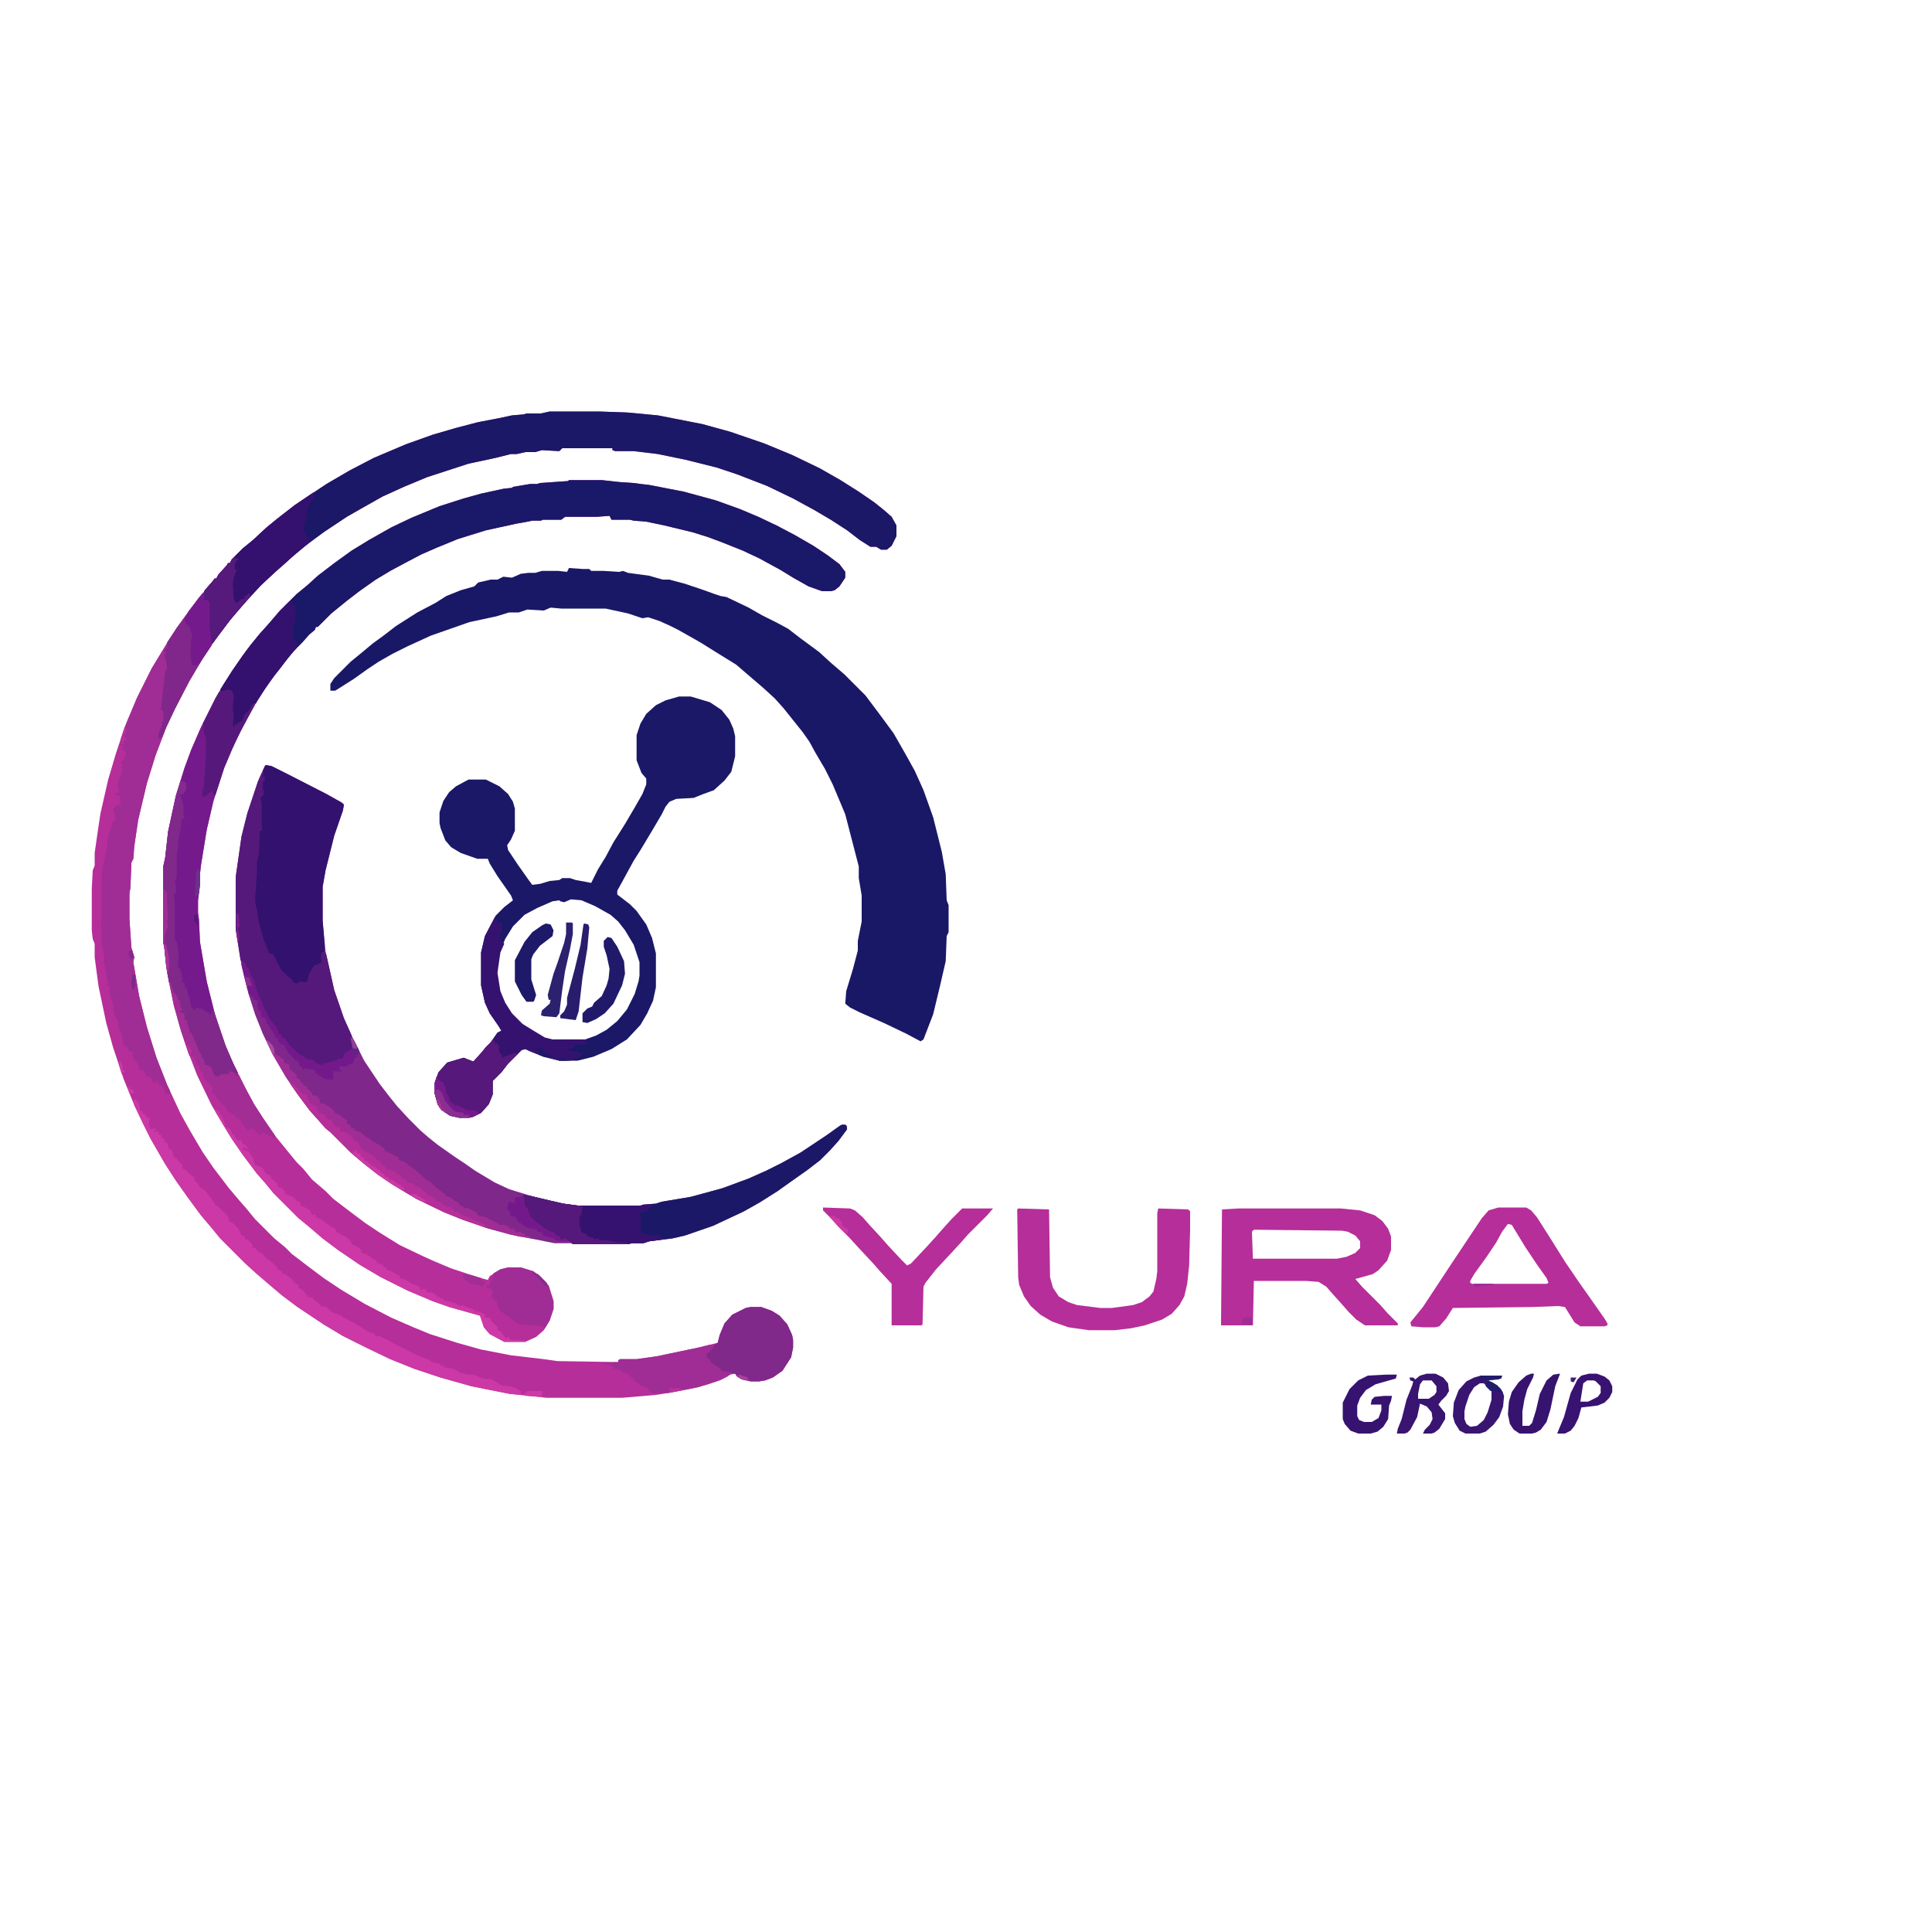 <?xml version="1.0" encoding="UTF-8"?>
<svg version="1.1" viewBox="0 0 2000 2000" width="1280" height="1280" xmlns="http://www.w3.org/2000/svg">
<path transform="translate(569,426)" d="m0 0h51l29 1 32 3 46 9 29 8 35 12 29 12 29 14 21 12 19 12 16 11 10 8 8 7 5 9v11l-5 10-5 4h-6l-5-3h-6l-11-7-13-10-17-11-17-10-22-12-27-13-31-12-21-7-32-8-29-6-25-3h-19l-3-1v-2h-52l-3 3-18-1-7 2h-10l-9 2h-6l-16 4-28 6-43 14-24 10-22 10-23 13-14 8-24 16-19 14-13 11-10 9-8 7-15 14-13 14-7 8-12 14-12 16-7 10-10 15-13 22-15 29-9 19-11 29-9 29-9 38-4 27-1 13-2 4-1 26-1 6v26l2 30 3 10-1 5 6 35 8 32 10 32 11 28 14 30 10 18 13 22 11 16 16 21 11 13 7 8 9 11 20 20 11 9 7 7 17 13 16 12 18 12 25 15 27 14 23 10 17 7 28 9 25 7 31 6 34 4 14 2 63 1v-2l2-1h17l21-3 43-9 20-5 2-8 5-12 8-9 14-7 5-1h11l11 4 8 5 8 9 5 11 1 5v8l-2 10-9 14-10 7-8 3-6 1h-9l-9-2-5-3-2-3-5 1-9 5-14 5-15 4-26 5-13 2-35 3h-78l-38-4-40-8-32-9-27-9-25-10-25-12-24-12-20-12-27-18-16-12-13-11-14-12-12-11-25-25-9-11-11-13-14-19-12-17-11-17-15-26-8-16-9-19-11-27-11-33-7-25-8-38-4-30v-14l-2-5-1-9v-43l1-19 2-5v-13l3-21 3-20 8-35 8-27 9-27 13-31 15-30 17-28 9-14 8-11 14-19 9-11 8-10h2l2-4 9-10 1-2h2l2-4 11-11 11-9 14-13 11-9 18-14 33-22 24-14 25-13 33-14 28-10 24-7 23-6 21-4 14-3 12-1 3-1h15z" fill="#B62E99"/>
<path transform="translate(589,497)" d="m0 0h34l18 2 15 1 7 1 9 1 36 7 33 9 25 9 19 8 19 9 19 10 19 11 15 10 12 9 6 8v6l-6 9-5 4-4 1h-9l-14-5-16-9-13-8-22-12-17-8-20-8-16-6-16-5-29-7-19-4-13-1-4-1h-19l-2-4-13 1h-33l-4 3h-19l-2 1h-9l-10 2-6 1-32 7-29 9-22 9-16 7-19 10-13 7-15 9-17 12-13 10-16 13-14 14h-2l-1 3-6 5-7 8-9 9-8 10-11 14-10 14-9 14-10 18-12 23-12 28-11 34-7 30-6 37-1 9v11l-2 16v13l1 7 1 23 7 41 9 36 11 32 8 18 10 21 11 20 9 14 13 19 13 16 9 11 7 7 9 11 14 12 8 8 17 13 16 12 15 10 21 13 23 11 11 5 19 8 27 9 11 3 2-4 11-7 8-2h13l13 4 8 6 8 9 5 16v8l-4 12-6 10-8 7-11 5h-22l-15-8-6-7-4-12-32-9-17-6-26-11-28-14-22-13-22-15-16-12-14-12-11-9-26-26-9-11-8-9-15-20-11-16-8-13-13-22-15-31-10-26-7-21-7-25-7-34-3-27-1-4v-79l2-9 3-27 8-37 9-29 7-19 10-23 15-30 8-14 11-17 14-20 13-16 9-10 12-14 17-17 11-9 11-10 17-13 18-13 18-11 23-13 21-10 29-12 25-8 18-5 23-5 9-1 1-1 18-3h7l3-1 29-2z" fill="#B62E99"/>
<path transform="translate(275,792)" d="m0 0 6 1 16 8 41 21 16 9 2 2-1 6-9 26-9 36-3 17v35l3 32 9 40 10 29 9 20 12 24 16 24 10 13 8 10 12 13 12 12 8 7 10 8 17 12 12 8 10 7 20 12 15 7 29 9 27 6 15 2h65l3-1 13-1 6-2 30-5 33-9 27-10 18-8 16-8 20-11 27-18 14-10 5-1 2 2-1 4-8 11-9 10-10 10-13 10-17 12-14 10-19 12-16 9-32 15-29 10-13 3-24 3-6 2h-12l-4 1h-57l-2-1h-17l-20-4-26-5-25-7-23-8-20-8-29-14-25-15-16-11-14-11-13-11-21-21-5-4-7-8-9-10-12-16-13-19-14-24-10-21-8-20-7-22-7-29-6-37v-54l6-42 6-24 11-33 7-16z" fill="#80278B"/>
<path transform="translate(589,588)" d="m0 0 14 1h7l2 2h13l16 1 4-1 5 2 22 3 14 4h7l15 4 18 6 14 5 6 2 6 1 23 11 14 8 16 8 11 6 13 10 19 14 12 11 14 12 22 22 15 20 14 19 12 21 10 18 9 20 10 28 9 36 4 23 1 27 2 5v28l-2 4-1 26-6 26-7 29-10 26-3 2-15-8-23-11-25-11-10-5-5-4 1-13 7-23 5-19v-10l4-20v-27l-3-18v-12l-14-54-5-12-8-19-8-16-10-17-6-11-7-10-20-25-9-10-12-11-28-24-21-13-16-10-23-13-8-4-11-5-12-4-6 1-15-5-23-5h-46l-11-1-7 3-17-1-9 3h-10l-13 4-28 6-40 14-24 11-16 8-14 8-12 8-14 10-19 12h-5v-7l4-6 17-17 11-9 12-10 11-8 13-10 22-14 19-10 11-7 15-6 14-4 4-4 13-3h7l6-3 9 1 9-4 8-1h7l7-2h17l9 1z" fill="#191867"/>
<path transform="translate(703,721)" d="m0 0h12l20 6 12 8 8 10 4 9 2 8v21l-4 16-7 9-11 10-11 4-10 4-18 1-7 3-4 5-4 8-10 17-12 20-7 11-12 22-5 9v4l13 10 7 7 10 14 6 14 4 16v35l-3 14-6 13-7 12-14 15-16 10-19 8-16 4h-19l-16-4-15-6-4-2-4 1-14 14-7 9-9 9v14l-4 10-8 9-8 4-4 1h-11l-9-2-9-6-4-6-3-11v-11l4-11 9-10 17-5 10 4 9-10 4-5 5-5 7-10 4-2-3-5-9-13-5-11-4-18v-34l4-17 11-21 9-9 9-7-2-5-14-20-8-13-2-5h-11l-17-6-10-6-6-7-5-13-1-5v-11l4-12 6-9 7-6 13-7h18l14 7 9 8 5 8 2 7v23l-4 9-4 6 1 5 10 15 12 17 3 4 8-1 10-3 10-1 3-2h8l6 2 11 2 5 1 7-14 8-13 8-15 12-19 10-17 8-14 4-10v-6l-5-6-5-13v-26l4-12 6-10 10-9 10-5zm-112 210-7 3-4-1-1-1-7 1-16 7-13 7-12 12-8 13-6 14-3 21 3 19 5 12 7 11 12 12 13 8 10 6 8 2h31l14-5 11-6 11-9 10-12 8-16 4-13 1-6v-14l-6-18-9-15-7-9-8-7-16-9-14-6z" fill="#1A1867"/>
<path transform="translate(569,426)" d="m0 0h51l29 1 32 3 46 9 29 8 35 12 29 12 29 14 21 12 19 12 16 11 10 8 8 7 5 9v11l-5 10-5 4h-6l-5-3h-6l-11-7-13-10-17-11-17-10-22-12-27-13-31-12-21-7-32-8-29-6-25-3h-19l-3-1v-2h-52l-3 3-18-1-7 2h-10l-9 2h-6l-16 4-28 6-43 14-24 10-22 10-23 13-14 8-24 16-19 14-13 11-10 9-8 7-15 14-13 14-7 8-12 14-18 24h-2l-2-28v-16h-6v-5l2-6 9-10 1-2h2l2-4 9-10 1-2h2l2-4 11-11 11-9 14-13 11-9 18-14 33-22 24-14 25-13 33-14 28-10 24-7 23-6 21-4 14-3 12-1 3-1h15z" fill="#1A1867"/>
<path transform="translate(589,497)" d="m0 0h34l18 2 15 1 7 1 9 1 36 7 33 9 25 9 19 8 19 9 19 10 19 11 15 10 12 9 6 8v6l-6 9-5 4-4 1h-9l-14-5-16-9-13-8-22-12-17-8-20-8-16-6-16-5-29-7-19-4-13-1-4-1h-19l-2-4-13 1h-33l-4 3h-19l-2 1h-9l-10 2-6 1-32 7-29 9-22 9-16 7-19 10-13 7-15 9-17 12-13 10-16 13-14 14h-2l-1 3-6 5-7 8-9 9-8 10-11 14-10 14-9 14-1 2-3 1-5 9-4 2-2 7-4 2-2 2-2-1v2h-2l-1-5 1-9-2-4 2-1-1-4 1-10-1-4-3 1h-3l-5 1-1-3 12-19 11-16 9-12 9-11 9-10 12-14 17-17 11-9 11-10 17-13 18-13 18-11 23-13 21-10 29-12 25-8 18-5 23-5 9-1 1-1 18-3h7l3-1 29-2z" fill="#1A1868"/>
<path transform="translate(210,614)" d="m0 0 2 2-1 5 5 1 1 2v29l2 1-1 1 1 13-10 15-13 22-15 29-9 19-11 29-9 29-9 38-4 27-1 13-2 4-1 26-1 6v26l2 30 3 10-1 5 6 35 8 32 10 32 11 28 3 6v4l-5-1-2-7-4-2-3-5v3l-5-1 1-3h-2v-2l-5-1-2-6h-4l-3-8-3-3-2-4v-4l-4-1-1-4-4-2-2-12-3-5-1-7-1-4-2-1 1-2-2-1-1-11-2-4-2-10 1-3-2-1-2-12-1-7-2-6 1-4-3-17v-15l-1-4 1-3v-46l2-14 1-1 4-26 4-13 1-3h2v-6l1-2h-2l-1-5 3-3 4-1 1-4-3-1h2v-4l-5-2 1-2 3 1 1-4h-2v-7l2-6 2-3v-7l1-3-3-1 3-3 2-1-1-3h2v-5l-5-3 2-1v-2h-3l1-7 6-17 11-26 15-30 17-28 9-14 8-11 14-19z" fill="#A02D95"/>
<path transform="translate(236,714)" d="m0 0 4 1 2 5-1 13v4h1l-1 15h2v-2h2l2-2 4-2 2-6 5-5 4-7 2 1-15 28-9 19-8 19-11 34-7 30-6 37-1 9v11l-2 16v13l1 7 1 23 7 41 9 36 11 32 8 18 4 8v4l-4-2v-2l-5-1v3l-7 1-2-1v2l-4 1-4-4v-2l-2-1-2-4-4-2-1-6h-2v-3l-2-1-4-8-3-8-2-4v-3h-2l-3-9v-4h-2l-2-7-3-1v-2l2-1-2-3v-7h-2l-4-7-2-2-1-9h-2l-3-17-2-20-1-4v-79l2-9 3-27 8-37 9-29 7-19 10-23 15-30 4-7z" fill="#751A8C"/>
<path transform="translate(275,792)" d="m0 0 6 1 16 8 41 21 16 9 2 2-1 6-9 26-9 36-3 17v35l2 25v6l-1 2h-2l1 10-2 2-7 2-5 10-2 7h-8l-2 2-5-2-4-5-5-4-5-6-7-14-4-1-6-14-4-14-3-14v-5l-1-1-1-11 2-30 1-12 1-2 1-20 1-4h2l-1-10v-19l-1-6h2v-2h2l-2-9 1-5 2-5h-2v-6z" fill="#33116F"/>
<path transform="translate(1282,1251)" d="m0 0h106l20 2 15 5 8 6 6 8 3 8v14l-4 11-9 10-6 4-18 5 7 8 19 19 7 8 11 11v2h-34l-9-6-8-8-7-8-9-10-7-8-8-5-13-1h-54l-1 46h-33l1-120zm16 22-2 2 1 28h87l10-2 9-4 5-5v-7l-5-6-8-4-6-1z" fill="#B62E99"/>
<path transform="translate(271,800)" d="m0 0h2l-1 4h2v5h-2v8l1 1v5h-2v2h-2l2 6v29h-2l-1 24-2 9v10l-2 28 1 8 1 2 1 9 2 9 4 14 5 12v2l5 1 8 16 5 5 7 6v2l5 1 2-2 8 1 2-9 5-8 8-4-1-6 1-4h2l1-2 2 5 8 36 10 29 8 18v6l1 1v7l-5 4-3 1-2 5-18 6-2-1v2l-5-1-5-2v-2l-8-1-5-4-5-3-8-7-1-4-3-1v-3l-4-1v-3h-2l-3-5-3-6-5-5-6-12-2-6v-2l-2-1-2-5-6-18-3-3v-6h-2l-2-5-4-3-5-32v-54l6-42 6-24 11-33z" fill="#55197B"/>
<path transform="translate(872,1164)" d="m0 0 4 1 1 4-9 12-9 10-10 10-13 10-17 12-14 10-19 12-16 9-32 15-29 10-13 3-24 3-6 2h-12l-4 1h-57l-1-2-6-3h-6v-3l-5-1-1-3-6-1-12-8-5-4-4-5-3-8-3-2h2l-1-8 1-2-2-1 8 1 21 5 13 3 15 2h65l3-1 13-1 6-2 30-5 33-9 27-10 18-8 16-8 20-11 27-18 14-10z" fill="#1B1868"/>
<path transform="translate(1551,1250)" d="m0 0h29l5 3 6 7 14 22 15 24 15 22 12 17 14 20 3 5v2l-3 1h-25l-6-4-10-16-7-1-26 1-83 1-7 11-7 8-4 1h-13l-12-1-1-4 13-16 29-44 32-48 7-8zm10 17-6 8-6 11-10 15-13 18-4 7v2l2 1h77l2-1-2-5-10-14-12-18-14-23z" fill="#B62E99"/>
<path transform="translate(1054,1251)" d="m0 0 32 1 1 70 3 11 6 9 10 6 9 3 24 3h12l22-3 9-3 8-6 4-5 3-13 1-8v-60l1-5 31 1 2 2v19l-1 37-2 19-3 13-5 9-8 9-10 6-18 6-14 3-17 2h-27l-21-3-17-6-12-7-10-9-7-10-5-12-1-8-1-70z" fill="#B62E99"/>
<path transform="translate(512,950)" d="m0 0 3 2 1 3 2 1 1-2 1 6-3 11 5 6-4 9-3 21 3 19 5 12 7 11 11 11 13 8 10 6 8 2h33l3 2-1 3h-9l-6 5-2-1-2 2 4 1h6v2h5l-2 4-6 2-2-1v2l-3 1h-11l-16-4-15-6-4-2-4 1-14 14-7 9-9 9v14l-4 10-8 9-8 4-4 1h-11l-9-2-9-6-4-6-3-11v-11l4-11 9-10 17-5 10 4 9-10 4-5 5-5 7-10 4-2-3-5-9-13-5-11-4-18v-34l4-17z" fill="#361270"/>
<path transform="translate(140,1138)" d="m0 0 4 4 1 8h2l1 3 3 1v2l4 2-1 6 2 5 5-1 1 2h-3v2l5-1v3l3 1v3l3 1 1 4h2l2 7h3l2 8 3 1 1 2 5 5v4h2l5 5 5 4 1 4 2 1 3 5 5 3 7 9 4 6 6 5 5 5 3 4v3l4 2 5 5 3 5v2l4 2 1 3h2l5 5 1 4h3v2h2v2l4 1 4 5 7 5 5 5v2l5 2v2l3 1 6 4 5 6 3 1v3l2 1 6 5v2h2v2h5v2l2 1 5 4 1 2 6 1 5 5 8 3 1 1 2-1v2l4 2 13 7 9 6 8 3v2h5l8 4 7 4 24 12 13 5 2 2 9 2v2l3-1v2l4 1 7 1 6 4 8 2h6l10 4 9 1 10 6 9 1 6 2 5 3v3l2 1-13-1-40-8-32-9-27-9-25-10-25-12-24-12-20-12-27-18-16-12-13-11-14-12-12-11-25-25-9-11-11-13-14-19-12-17-11-17-15-26-8-16-9-19-1-5z" fill="#CC38A5"/>
<path transform="translate(852,1250)" d="m0 0 28 1 5 2 8 7 7 8 12 13 7 8 14 15 6 6 4-2 16-17 10-11 7-8 9-10 11-11h32l-6 7-20 20-7 8-12 13-14 15-11 14-2 4-1 39-1 1h-31v-43l-12-13-7-8-14-15-11-12-11-11-7-8-9-9z" fill="#B62E99"/>
<path transform="translate(327,508)" d="m0 0m-1 1m-2 1h2l-1 6-2 2-4 7-1 8-3 10v5 2l2 3v2l2 1v2h2l-1 4-16 13-11 10-8 7-15 14-13 14-7 8-12 14-18 24h-2l-2-28v-16h-6v-5l2-6 9-10 1-2h2l2-4 9-10 1-2h2l2-4 11-11 11-9 14-13 11-9 18-14z" fill="#34116F"/>
<path transform="translate(277,1077)" d="m0 0 5 5 3 9 9 6v3l5 2 1 5 5 4 2 2v3l3 1 1 3 3 2v2h3l1 3 3 2 3 5h3l4 4v4l5 1 5 3 5 4v2l5 2 8 6v3l4 2 1 3h3v2l6 2 6 5 3 1 3 3 9 5 4 3v2l14 7 1 3 6 2 12 9 10 9 5 3 5 5 8 6 2 1v2l6 2 3 3 5 2 1 3 4 1v2l3-1 8 4 3 2v2l9 2 5 3 7 3 1 2h6l5 2v2h5l2 4 5-1 2 2 2-1v3l5 1 2 2-13-2-31-8-26-9-20-8-29-14-25-15-16-11-14-11-13-11-21-21-5-4-7-8-9-10-12-16-13-19-14-24-6-13z" fill="#A02D95"/>
<path transform="translate(777,1353)" d="m0 0h11l11 4 8 5 8 9 5 11 1 5v8l-2 10-9 14-10 7-8 3-6 1h-9l-9-2-5-3-2-3-14-2-5-5-6-4v-2h-2v-2l-3-1-1-4 3-3h2v-2h2l1-4 5-3 2-8 5-12 8-9 14-7z" fill="#81288B"/>
<path transform="translate(187,808)" d="m0 0 5 2 1 6-3 6h-4l2 5 1 4 1 2v10l1 4-3 1-1 10-2 9-1 13-1 5v23l-2 5 1 4v4 4h-2l1 9v39l2 2 2 13-1 14h2l2 6 1 7-1 2h3v5h2l1 7 2 3 2 10 3 4 3-3 7 2 1 2 4 1v2h2l1-3 2-2 12 36 8 19 5 10v4l-4-2v-2l-5-1v3l-7 1-2-1v2l-4 1-4-4v-2l-2-1-2-4-4-2-1-6h-2v-3l-2-1-4-8-3-8-2-4v-3h-2l-3-9v-4h-2l-2-7-3-1v-2l2-1-2-3v-7h-2l-4-7-2-2-1-9h-2l-3-17-2-20-1-4v-79l2-9 3-27 8-37z" fill="#81288B"/>
<path transform="translate(541,1237)" d="m0 0 8 1 21 5 13 3 15 2h65l8-1 5 1-4 3-3 3h-5v2h-2l2 9-1 8 1 3 9 3 7-1 7 4v1l-15 2-6 2h-12l-4 1h-57l-1-2-6-3h-6v-3l-5-1-1-3-6-1-12-8-5-4-4-5-3-8-3-2h2l-1-8 1-2z" fill="#361270"/>
<path transform="translate(299,623)" d="m0 0h5v3l2 1v14l-3 12v8l5 5-1 5-9 10-8 11-8 10-9 13-7 11-1 2-3 1-5 9-4 2-2 7-4 2-2 2-2-1v2h-2l-1-5 1-9-2-4 2-1-1-4 1-10-1-4-3 1h-3l-5 1-1-3 12-19 11-16 9-12 9-11 9-10 12-14z" fill="#34116F"/>
<path transform="translate(511,1075)" d="m0 0 1 3 1 4 1-2 2 2 1 3-1 1 2 5 2 1-1 3 6-2 8-3 3 1-10 10-7 9-9 9v14l-4 10-8 9-8 4-4 1h-11l-9-2-9-6-4-6-3-11v-11l4-11 9-10 17-5 10 4 9-10 4-5 5-5z" fill="#56197B"/>
<path transform="translate(210,614)" d="m0 0 2 2-1 5 5 1 1 2v29l2 1-1 1 1 13-10 15-13 22-15 29-9 19-4 10-4 2v-6l4-9-1-2 2-1v-11l-3-2 1-2 2-21 1-7 1-9 2-4-1-6-2-6 2-4h-2v-2l3-3v-5l10-15 8-11 14-19z" fill="#81278B"/>
<path transform="translate(735,1392)" d="m0 0 4 1-2 4h-2v2l-4 3 1 4 2 1v2h2v2l4 2 6 4 1 2 11 2-5 4-8 4-22 7-31 6h-16l-4-2-1-3-6-2-9-6v-2l-4-2-1-2-6-2-4-3-6-1v-2h-2v-2l-9-1v-1l16-1v-2l2-1h17l21-3 43-9z" fill="#A02D95"/>
<path transform="translate(223,1149)" d="m0 0 4 2v3h2l3 7 2 6 3 1 3 4v2h2l1 3 4 4 3-1 1 4 4 2 2 4-4-2-1-1-1 3 4 1 3 1 2 5 2 1 1 6 1 2 6 2 2 1 1 3 4 4h2l2 4 6 5 1 4 4 1 3 3v3l4 1 4 2 4 4 4 2v3l5 2 5 3 2 5 3-1 1 3 5 2 11 8 4 2 1 3 7 4 4 2 5 5v2l5 2 5 4v3l5 1 8 6 3 1v2l5 2 2 1v2h3v2l5 2 9 5v2l6 2 8 5h3l4 3v3l4-2 3 2v2h5l4 2 2 3 2-1v2h4v2l9 2 3 1 5 3 2-1 13 5 1 2h4l6 3v3h5l1 3 7 7v3l3 1 5 7 2 1v-2h2v2l2 1 15 1v1h-22l-15-8-6-7-4-12-32-9-17-6-26-11-28-14-22-13-22-15-16-12-14-12-11-9-26-26-9-11-8-9-15-20-11-16-8-13-9-15z" fill="#CC38A5"/>
<path transform="translate(526,1312)" d="m0 0h13l13 4 8 6 8 9 5 16v8l-4 12-5 8-3-2-8-1h-3-5l-1-1h-7l-5-4-6-4-8-6-3-5-1-6h-2l-3-3 1-8-2 1v-2l-5-1 1-2h3v-4l3-3-2-2h2l1-4 7-4z" fill="#A02D95"/>
<path transform="translate(175,1017)" d="m0 0h2l2 9 5 6v3h2l1 7 2 4h-3v2l4 1 1 1v6h2l3 10v3h2l5 11 3 8 3 5v3h2l1 6 4 1 3 3 2 5 1 3h6v-2h9v-3l5 1 4 4 1-2 8 16 8 15 9 14 13 19-1 2-8-4-5-2-1 3-4-2-4-5-6 2-4-6-2-1v-3h-2v-2h-3l-1-3-9-5-2-5-5-4v-2h-2l-4-7h-3l1-5-3-5-3-2v-2l-3-1-1-7-3-1-1-6h-2l-3-9-5-1-9-27-7-25z" fill="#A12D95"/>
<path transform="translate(236,714)" d="m0 0 4 1 2 5-1 13v4h1l-1 15h2v-2h2l2-2 4-2 2-6 5-5 4-7 2 1-15 28-9 19-8 19-9 28h-2l-1-5-3 3h-2v2l-4 2-2-1 1-8 1-1 2-31v-19l-2-7-1-6 1-1-1-2 13-26 4-7z" fill="#56197B"/>
<path transform="translate(541,1237)" d="m0 0 8 1 21 5 13 3 15 2 5 1-1 7v2h-2v10l2 8 4 1 2 1v2l6 1 1 2 5-1v2h9l10 2 11 1v1h-57l-1-2-6-3h-6v-3l-5-1-1-3-6-1-12-8-5-4-4-5-3-8-3-2h2l-1-8 1-2z" fill="#55187B"/>
<path transform="translate(301,1122)" d="m0 0h3l6 7v2h3v2h4l3 8 4 3 4 2 2 6 6 2 3 5h2 2v2l2 1v2l3 3 4-1v5l7 2 4 2v2h2l1 3 5 3 1 3 5 5 5 3 4 2 1 2 3 1v2l3 1 4 5 2 1v2l7 2 4 1v2h2l5 5 4 2v2l6 1 2 1v2l4 1 3 1 2 3 3 1v2l10 5v2l6 2 1 2 4 1v2l4-1 4 4v2l4-1 2 3 6 2 5 2 4 2 11 5v2l-10-3-12-4-20-8-29-14-25-15-16-11-14-11-13-11-21-21-5-4-7-8-9-10-12-16-8-11z" fill="#B62E99"/>
<path transform="translate(242,577)" d="m0 0 5 2-3 2 1 2h-2v6l2 1-3 8-1 6 1 16 2 4 3-1 3-3h3v-2l5-4 2 3-12 13-9 11-13 17-6 8h-2l-2-28v-16h-6v-5l2-6 9-10 1-2h2l2-4 9-10 1-2h2l2-4z" fill="#56197C"/>
<path transform="translate(1477,1422)" d="m0 0h9l8 4 5 6 1 8-3 5-5 5-3 4 7 9v6l-6 10-5 4-3 1h-9l2-4 5-5 3-6-1-7-5-6-7-3-3 14-7 13-3 3-3 1h-8l1-5 4-10 5-20 6-15 1-4-3-1-1-3h4l2 2 5-4zm-4 7-3 4-2 10v5h11l6-4 2-3v-6l-5-6z" fill="#391471"/>
<path transform="translate(1533,1424)" d="m0 0h22l-1 3-13 2 9 5 5 6 2 5-1 11-4 11-6 8-8 7-6 2h-15l-6-3-5-8-2-7 1-14 5-13 8-9 8-4zm-1 8-6 4-5 8-4 12-1 5v8l2 5 4 3 7-1 7-6 4-8 4-13v-9l-8-8z" fill="#391572"/>
<path transform="translate(1435,1423)" d="m0 0h11l-1 4-21 6-10 6-6 8-3 8v11l2 4 5 2h8l7-4 3-8v-6h-11l1-5 3-3 10-1h8l-1 5-2 5-1 14-5 8-6 5-7 2h-13l-8-3-6-7-2-5v-17l7-14 9-9 10-5z" fill="#371370"/>
<path transform="translate(1585,1422)" d="m0 0h3l-1 4-6 12-3 11-2 12v15h7l3-3 4-13 4-17 7-14 7-6 7-1-5 13-5 24-4 13-6 8-5 3-4 1h-13l-6-4-4-6-2-10 1-13 3-10 7-10 8-7z" fill="#371370"/>
<path transform="translate(629,970)" d="m0 0 4 1 6 9 7 15 1 13-3 12-9 19-9 10-9 6-9 4-5-1v-9l5-5 5-2 2-4 8-7 5-11 2-7 1-10-3-14-3-9v-6z" fill="#211A6A"/>
<path transform="translate(250,995)" d="m0 0 4 2 1 5h2l2 7 3 4 5 16 4 8 2 6 8 15 5 5 2 4 1 4h2l1 3 3 1 1 3 13 13 6 3 2 2 8 2v2l10 3v-2l9-2 7-3h4l2-6 4-2 2-2 5 4v2l2 1-1 2h-2l-1 5-8 4h-7l1 3 2 2h-9v9l-9-1-9-6-1-3-10-2-2 2-2-4h-2l-1-5-4-2-7-8-3-5v-2l-4-1-3-3v-3l-3-1-2-5-5-7v-2h-2l-1-6-4-1-1-3v-4l-2 1-2-7 1-4-4-1-1-3h-2v-2h-2l-5-18-3-13z" fill="#74198C"/>
<path transform="translate(565,956)" d="m0 0 5 1 3 6-1 6-13 10-7 9-2 5v21l5 16-2 6-1 1h-7l-5-7-7-14v-22l10-19 8-10 10-7z" fill="#1E1969"/>
<path transform="translate(210,614)" d="m0 0 2 2-1 5 5 1 1 2v29l2 1-1 1 1 13-10 15-3 5-7 1-1-5-1-9 1-13 1-4-3-9-4-4-1-4 4-8 14-18z" fill="#751A8C"/>
<path transform="translate(1645,1422)" d="m0 0h8l8 3 5 4 3 6v6l-3 6-5 5-7 3-17 2-3 11-4 8-4 5-6 3h-8l2-5 5-12 7-25 7-14 4-4zm-2 7-4 3-3 19h8l10-5 3-4v-7l-5-5-2-1z" fill="#381371"/>
<path transform="translate(586,955)" d="m0 0h6l1 1v11l-3 16-5 22-3 20-3 24-3 4-13-1-3-1 1-5 8-7 1-4h-2l-1-5 6-22 4-11 7-21 2-9z" fill="#2B216F"/>
<path transform="translate(605,956)" d="m0 0 4 1 1 3-2 22-5 30-4 35-3 9-16-2v-3l4-4 3-7v-7l8-30 6-25 3-21z" fill="#281D6D"/>
<path transform="translate(542,1238)" d="m0 0 1 4v6l3 3 3 8 5 5 9 7 7 4 4 1 2 3 4 1v3l6-1 3 3h-7l-7-1-1-2-12-3-1-3-5-1v-2l-9-2-5-2-3-3-3-1-2-5-5-1-2-6-2-1 1-7 2-1 5 2v-6z" fill="#74198B"/>
<path transform="translate(452,1114)" d="m0 0 2 4 4 2 3 5 1 7 2 1 2 8 4 2v2l3-1 10 5 10 1 3 3-6 3-4 1h-11l-9-2-9-6-4-6-3-11v-11z" fill="#75198C"/>
<path transform="translate(494,1357)" d="m0 0 3 2 5 2v3h5l1 3 7 7v3l3 1 5 7 2 1v-2h2v2l2 1 15 1v1h-22l-15-8-6-7-4-12-5-2z" fill="#CD39A6"/>
<path transform="translate(450,1121)" d="m0 0h1v7h4v2h2l4 10 7 8 4 3 8 1v2h5l1 3h-11l-9-2-9-6-4-6-3-11z" fill="#882F90"/>
<path transform="translate(369,1191)" d="m0 0 1 3h3l1 4h3v3l4 2 4 4 5 2 1 2h2l1 3 4 2v2l4 1 1 2 4 1 5 4 3 1v2h3v3l-5-2-13-8-14-10-16-13-6-5 3-2z" fill="#CC38A5"/>
<path transform="translate(169,920)" d="m0 0 2 1v2l2 1v12l1 14-1 5 1 4-3 8-1 9h-1z" fill="#A12D95"/>
<path transform="translate(479,1319)" d="m0 0 9 1 10 3 1 4 3-1v3l-2 1v2l-3-1-4-1-7-1-6-6z" fill="#A12D95"/>
<path transform="translate(1541,1430)" d="m0 0 4 1 8 6 3 5-1 2-1-3-11-1-5-5v-3z" fill="#231B6B"/>
<path transform="translate(1533,1424)" d="m0 0h22l-1 3-3 1-14 1-4 1-3-4z" fill="#231B6B"/>
<path transform="translate(860,1258)" d="m0 0 2 1 3-1v3h4v2l2 1 1 5 6 4-1 5-7-6-11-12z" fill="#CC38A5"/>
<path transform="translate(204,900)" d="m0 0h2l1 5v11l-1 9-4 4 1-26z" fill="#6A328A"/>
<path transform="translate(187,808)" d="m0 0 5 2 1 6-3 6h-4l-1 4h-3l3-11z" fill="#862A8E"/>
<path transform="translate(545,1440)" d="m0 0h17l-1 4 1 2-18-1-2-3h3z" fill="#CD39A6"/>
<path transform="translate(392,1211)" d="m0 0 2 3 4 2v2l4 1 1 2 4 1 5 4 3 1v2h3v3l-5-2-13-8-9-6-1-4z" fill="#CD39A6"/>
<path transform="translate(553,1084)" d="m0 0h6l4 3v2l4 1 1 2 4 2v1l-9-1-5-2-1-4-3-1z" fill="#1F1869"/>
<path transform="translate(1292,1363)" d="m0 0 4 2 1 6h-12l2-7z" fill="#A02D95"/>
<path transform="translate(364,1074)" d="m0 0 3 4 5 10-1 4h-3l-4-4v-9l-1-4z" fill="#5F2583"/>
<path transform="translate(170,976)" d="m0 0 2 2 3 14v8l-1 7h-1l-3-27z" fill="#AA329A"/>
<path transform="translate(245,945)" d="m0 0 2 2 1 13h-2l2 9-1 6h-1l-1-7z" fill="#7C218E"/>
<path transform="translate(551,1317)" d="m0 0 6 2 9 9 1 4-3-1-5-6-3-2v-2l-5-2z" fill="#882C8F"/>
<path transform="translate(138,1008)" d="m0 0 2 2v12l-3 3-1-7 1-9z" fill="#80278B"/>
<path transform="translate(129,753)" d="m0 0 2 1-1 6h-2l1 4h2l-1 3-2-1v4h-4l3-11z" fill="#B82F9A"/>
<path transform="translate(253,1011)" d="m0 0 5 1 3 9-4-1-1 4z" fill="#8A2D90"/>
<path transform="translate(425,1236)" d="m0 0h5l6 4 4 2v3l-14-7z" fill="#CD39A6"/>
<path transform="translate(277,1077)" d="m0 0 5 5 2 4v5h-2l-6-13z" fill="#AC47A2"/>
<path transform="translate(765,1423)" d="m0 0 9 3v2l3 1-9-1-5-3z" fill="#AA3F9E"/>
<path transform="translate(1526,1329)" d="m0 0h20v1l-11 1-7 1-3-2z" fill="#9B2C93"/>
<path transform="translate(134,984)" d="m0 0h3l2 7-4 2-2-5z" fill="#87288D"/>
<path transform="translate(364,1074)" d="m0 0 3 4 3 6-1 2-4-1-2-10z" fill="#914099"/>
<path transform="translate(693,1437)" d="m0 0h10l4 2-10 2h-4z" fill="#BA309B"/>
<path transform="translate(452,1137)" d="m0 0 3 3v2l2 1v4h2v2l3 1-1 2-6-5-3-7z" fill="#A92F98"/>
<path transform="translate(183,825)" d="m0 0h2l1 3-2 6-4 1 2-9z" fill="#812994"/>
<path transform="translate(490,1264)" d="m0 0 5 1 7 3v2l-10-3-4-2z" fill="#BA309B"/>
<path transform="translate(123,1099)" d="m0 0h2l2 5v4h2v2h-2l-1 2-3-10z" fill="#CD39A6"/>
<path transform="translate(577,1095)" d="m0 0h11l-1 3h-8l-2-1z" fill="#22196A"/>
<path transform="translate(202,947)" d="m0 0h2l1 11-4-5v-5z" fill="#54187B"/>
<path transform="translate(132,1125)" d="m0 0 3 1v2h3l1 4h-3-2z" fill="#CD39A6"/>
<path transform="translate(193,1082)" d="m0 0h2v2h2v2h2l-2 7-2-3z" fill="#BA309C"/>
<path transform="translate(1626,1426)" d="m0 0h6l-3 5-3-1z" fill="#441E75"/>
</svg>
